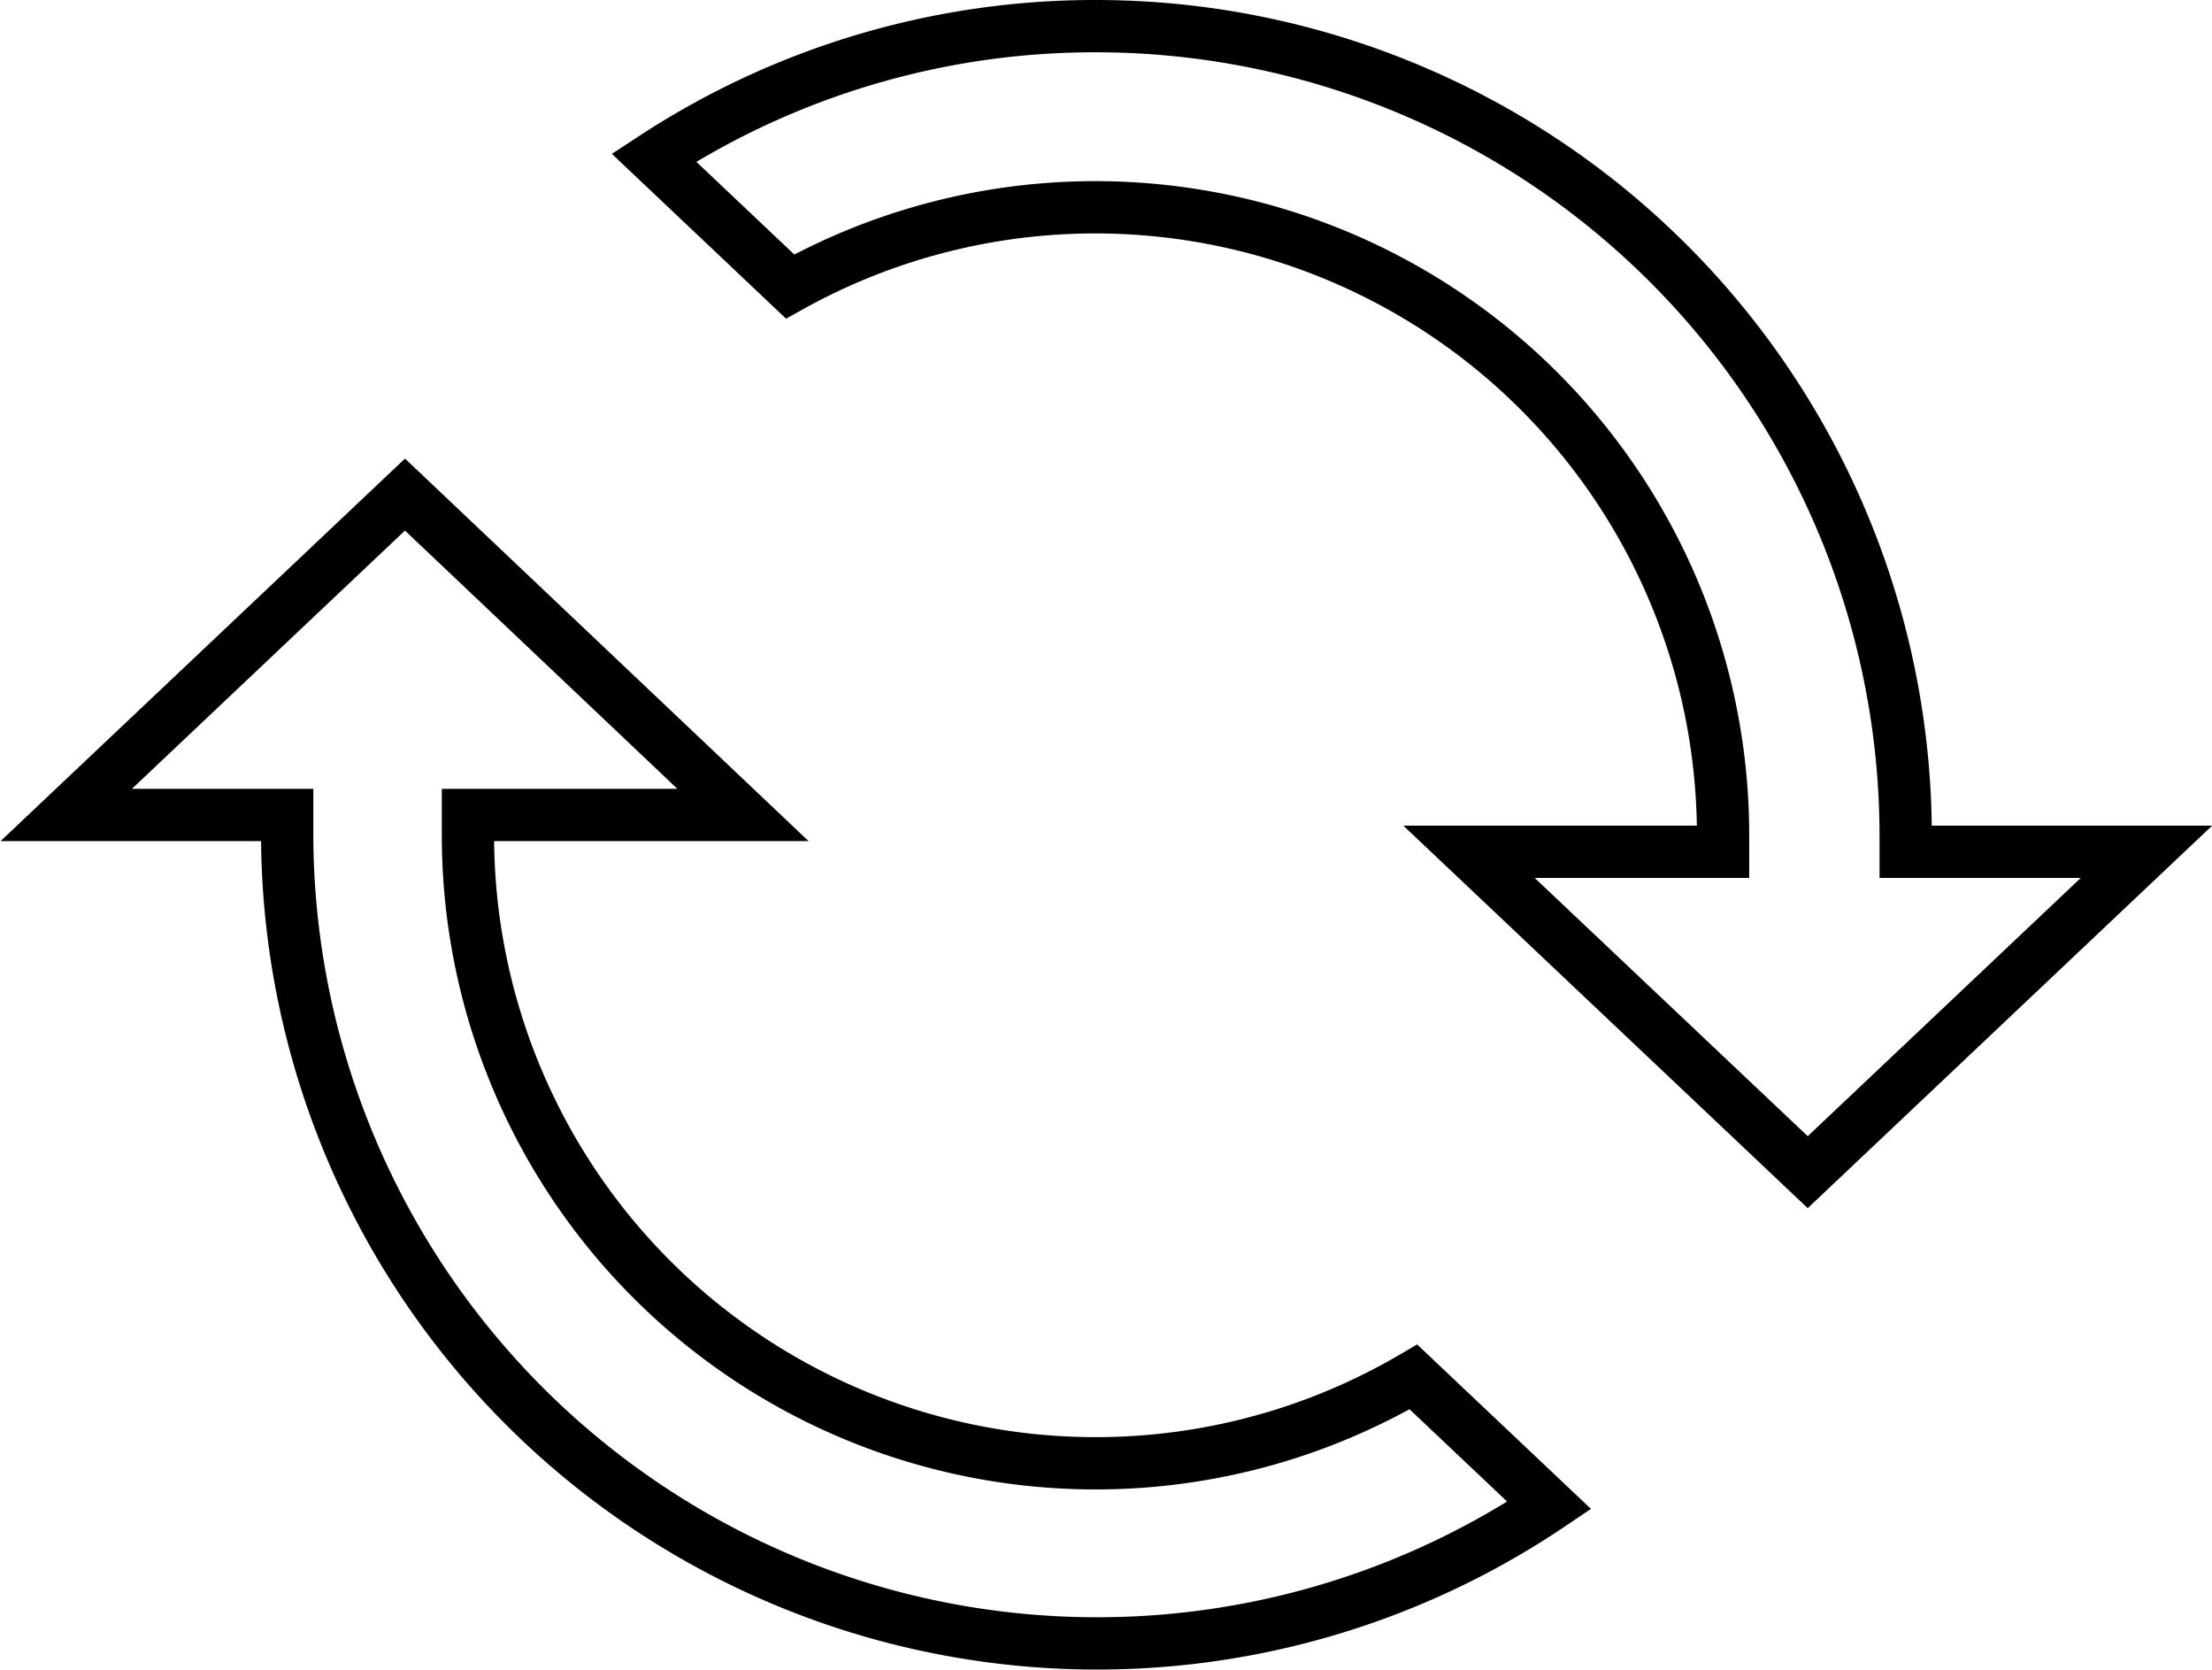 <svg id="Слой_1" data-name="Слой 1" xmlns="http://www.w3.org/2000/svg" viewBox="0 0 60.08 45.36"><defs><style>.cls-1{fill:none;stroke:#000;stroke-miterlimit:22.93;stroke-width:1.42px;}</style></defs><title>иконки_2-7</title><path class="cls-1" d="M29.76,0.71a22,22,0,0,1,22,22q0,0.21,0,.42H58.3l-9.2,8.7-9.2-8.7H46.8q0-.21,0-0.42A17.05,17.05,0,0,0,21.46,7.78L17.76,4.28a21.87,21.87,0,0,1,12-3.57h0ZM20.18,22.13L11,13.43l-9.2,8.7h6q0,0.27,0,.55a22,22,0,0,0,34.28,18.2l-3.69-3.49A17.05,17.05,0,0,1,12.71,22.68q0-.28,0-0.55h7.46Z"/></svg>